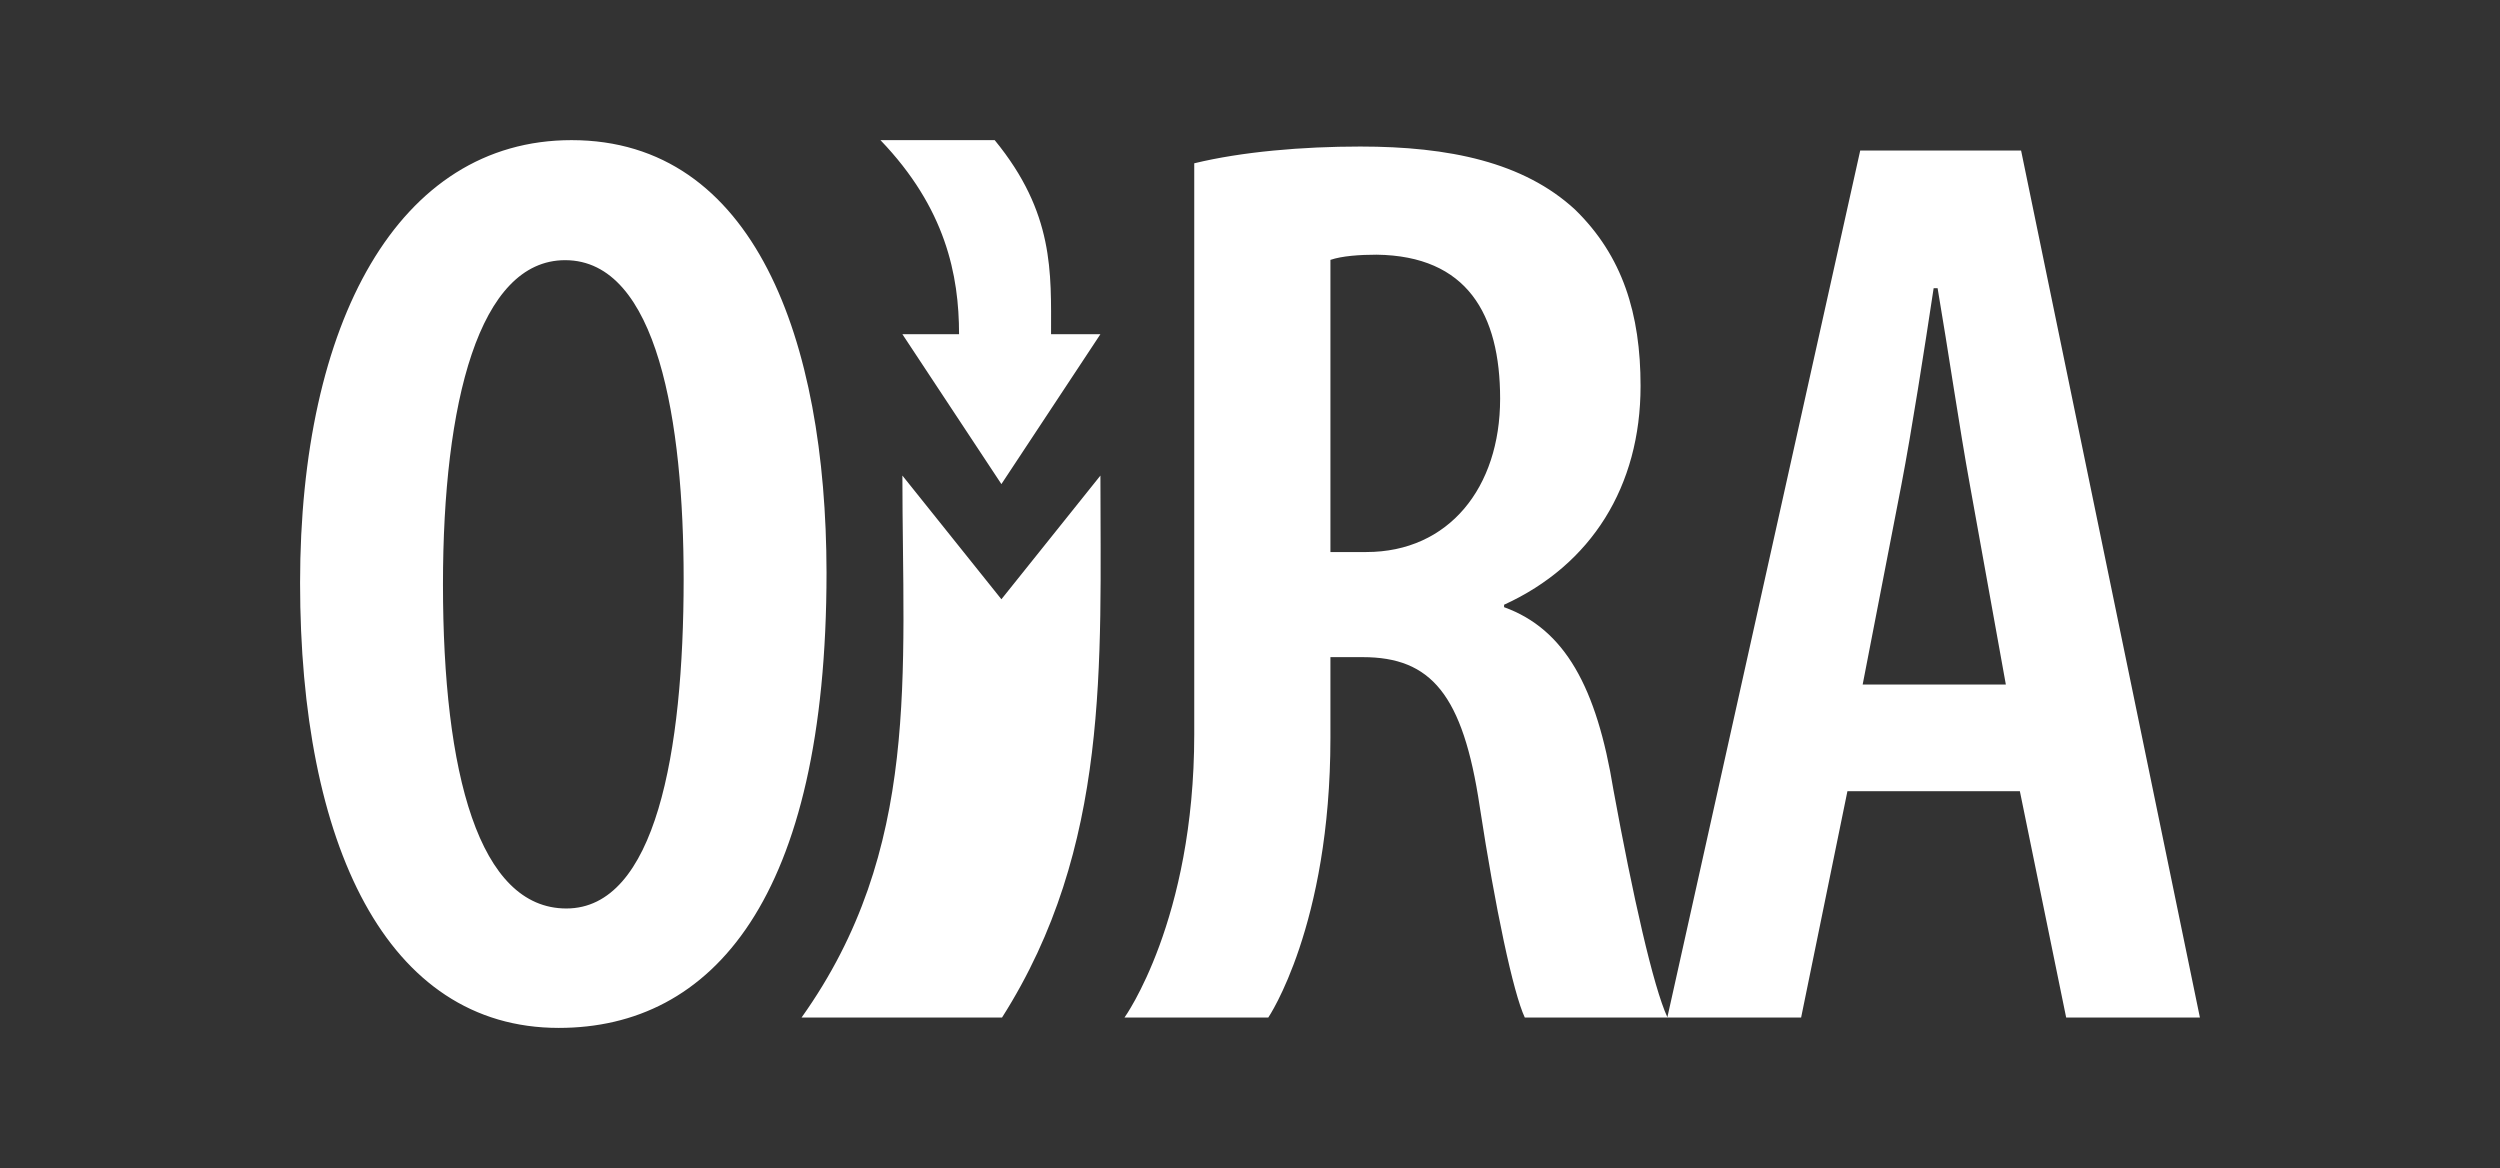 <?xml version="1.0" encoding="utf-8"?>
<!-- Generator: Adobe Illustrator 18.0.0, SVG Export Plug-In . SVG Version: 6.00 Build 0)  -->
<!DOCTYPE svg PUBLIC "-//W3C//DTD SVG 1.1//EN" "http://www.w3.org/Graphics/SVG/1.1/DTD/svg11.dtd">
<svg version="1.1" id="Laag_1" xmlns="http://www.w3.org/2000/svg" xmlns:xlink="http://www.w3.org/1999/xlink" x="0px" y="0px"
	 width="820.6px" height="383.5px" viewBox="0 0 820.6 383.5" enable-background="new 0 0 820.6 383.5" xml:space="preserve">
<rect x="0" y="0" width="820.6" height="383.5" fill="#333333" stroke="none"/>
<g>
	<g>
		<path fill="#FFFFFF" d="M187.6,46c-57,0-89.1,60-89.1,145.3c0,85.7,28.3,146.1,84.9,146.1c50.3,0,87.9-42.2,87.9-149.5
			C271.2,111.5,247.6,46,187.6,46z M185.9,298.2c-28.7,0-40.5-44.3-40.5-106.4c0-59.6,11.8-106.4,40.1-106.4
			c30.4,0,38.9,53.2,38.9,104.7C224.4,247.1,215.1,298.2,185.9,298.2z M663.4,49.4h-52.8l-63.3,284.5c-4.6-9.9-11.4-40.1-17.7-74.6
			c-5.5-33.8-16-52.8-35.9-60v-0.8c28.7-13.1,44.8-38.9,44.8-71.8c0-23.7-5.9-42.7-21.5-57.9c-16.9-15.6-41.4-20.7-70.5-20.7
			c-19,0-38.9,1.7-54.5,5.5c0,0,0,131.4,0,187.4c0,61.2-22.9,93-22.9,93h47.2c0,0,20.4-30,20.4-91.8c0-15.8,0-26.5,0-26.5h10.6
			c22.4,0,32.9,12.2,38.4,49c5.1,33.4,11,61.2,14.8,69.3h90.7l15.2-74.3h56.6l15.2,74.3h43.9L663.4,49.4z M448.5,181.2h-11.8V85.3
			c3.8-1.3,9.7-1.7,15.2-1.7c29.6,0.4,40.5,19.4,40.5,47.3C492.4,160.1,475.5,181.2,448.5,181.2z M611.4,224.7l12.7-65.5
			c3.4-17.7,7.6-44.8,10.6-64.6h1.3c3.4,19.9,7.2,46,10.6,64.6l11.8,65.5H611.4z M328.7,196.7l-32.5-40.6c0,65,6.2,122.7-33.1,177.9
			h65.8c35.6-56,32.3-116.4,32.3-177.9L328.7,196.7z M296.2,109.7l32.5,49.2l32.5-49.2l-16.2,0c0-20.2,1.1-39.8-18.5-63.7H289
			c21.4,22.3,25.8,44.3,25.8,63.7H296.2z"/>
	</g>
</g>
</svg>
